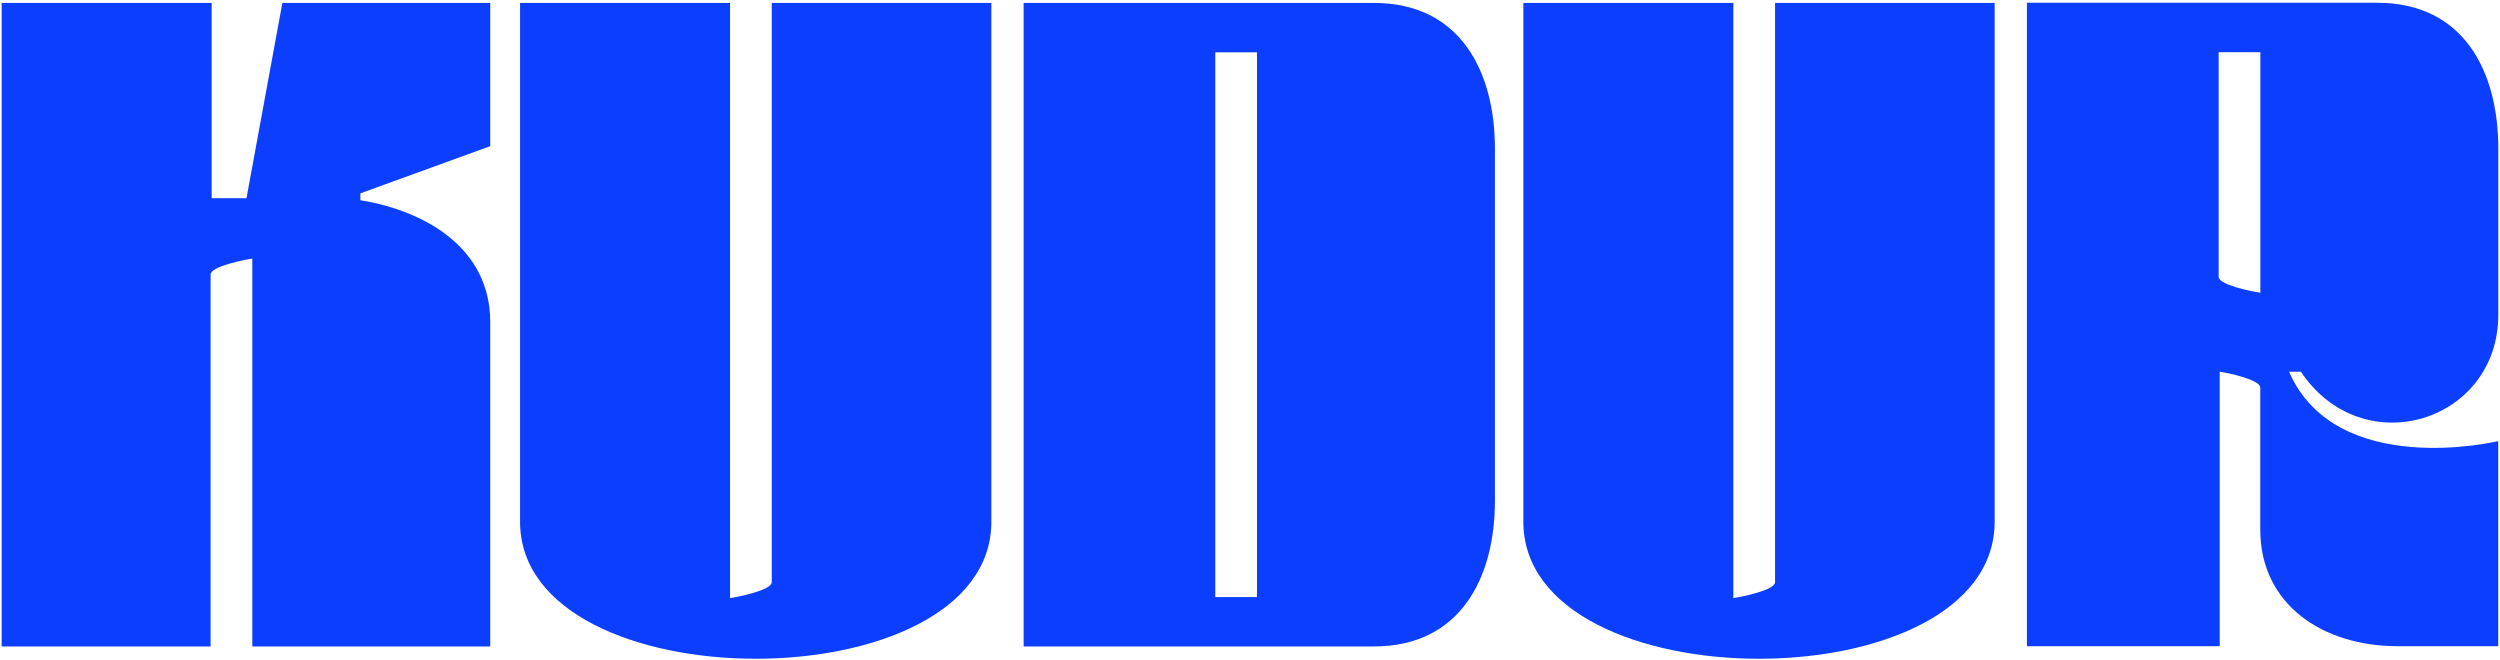 <svg width="564" height="149" viewBox="0 0 564 149" fill="none" xmlns="http://www.w3.org/2000/svg">
<path d="M63.704 0.661L110.599 0.661V32.971L81.301 43.618L81.301 45.171C96.218 47.611 110.599 56.132 110.599 72.639L110.599 145.837L56.92 145.837L56.92 58.332C55.164 58.591 47.512 60.106 47.512 61.918L47.512 145.837H0.377L0.377 0.661L47.752 0.661L47.752 44.709H55.608L63.704 0.661Z" fill="#0C3EFF"/>
<path d="M223.65 117.685C223.65 158.924 117.327 158.924 117.327 117.685L117.327 0.661L164.703 0.661L164.703 134.931C166.459 134.672 174.111 133.157 174.111 131.345L174.111 0.661L223.65 0.661V117.685Z" fill="#0C3EFF"/>
<path d="M230.932 0.661L309.935 0.661C329.584 0.661 337.255 16.335 337.255 33.507V112.99C337.255 130.162 329.584 145.837 309.935 145.837H230.932L230.932 0.661ZM274.167 134.691H283.576V11.807L274.167 11.807V134.691Z" fill="#0C3EFF"/>
<path d="M449.991 117.685C449.991 158.924 343.668 158.924 343.668 117.685V0.661L391.044 0.661V134.931C392.8 134.672 400.452 133.157 400.452 131.345V0.661L449.991 0.661V117.685Z" fill="#0C3EFF"/>
<path d="M457.292 0.624L536.294 0.624C555.943 0.624 563.614 16.298 563.614 33.47V71.012C563.614 95.264 532.985 104.672 519.085 83.859H516.405C527.107 108.277 563.596 99.515 563.596 99.515V145.781L540.897 145.781C524.002 145.781 509.917 136.373 509.917 119.478V87.445C509.917 85.633 502.523 84.099 500.767 83.859V145.781H457.273V0.624H457.292ZM509.935 11.77L500.527 11.77V62.454C500.527 64.284 508.179 65.799 509.935 66.04V11.77Z" fill="#0C3EFF"/>
</svg>
